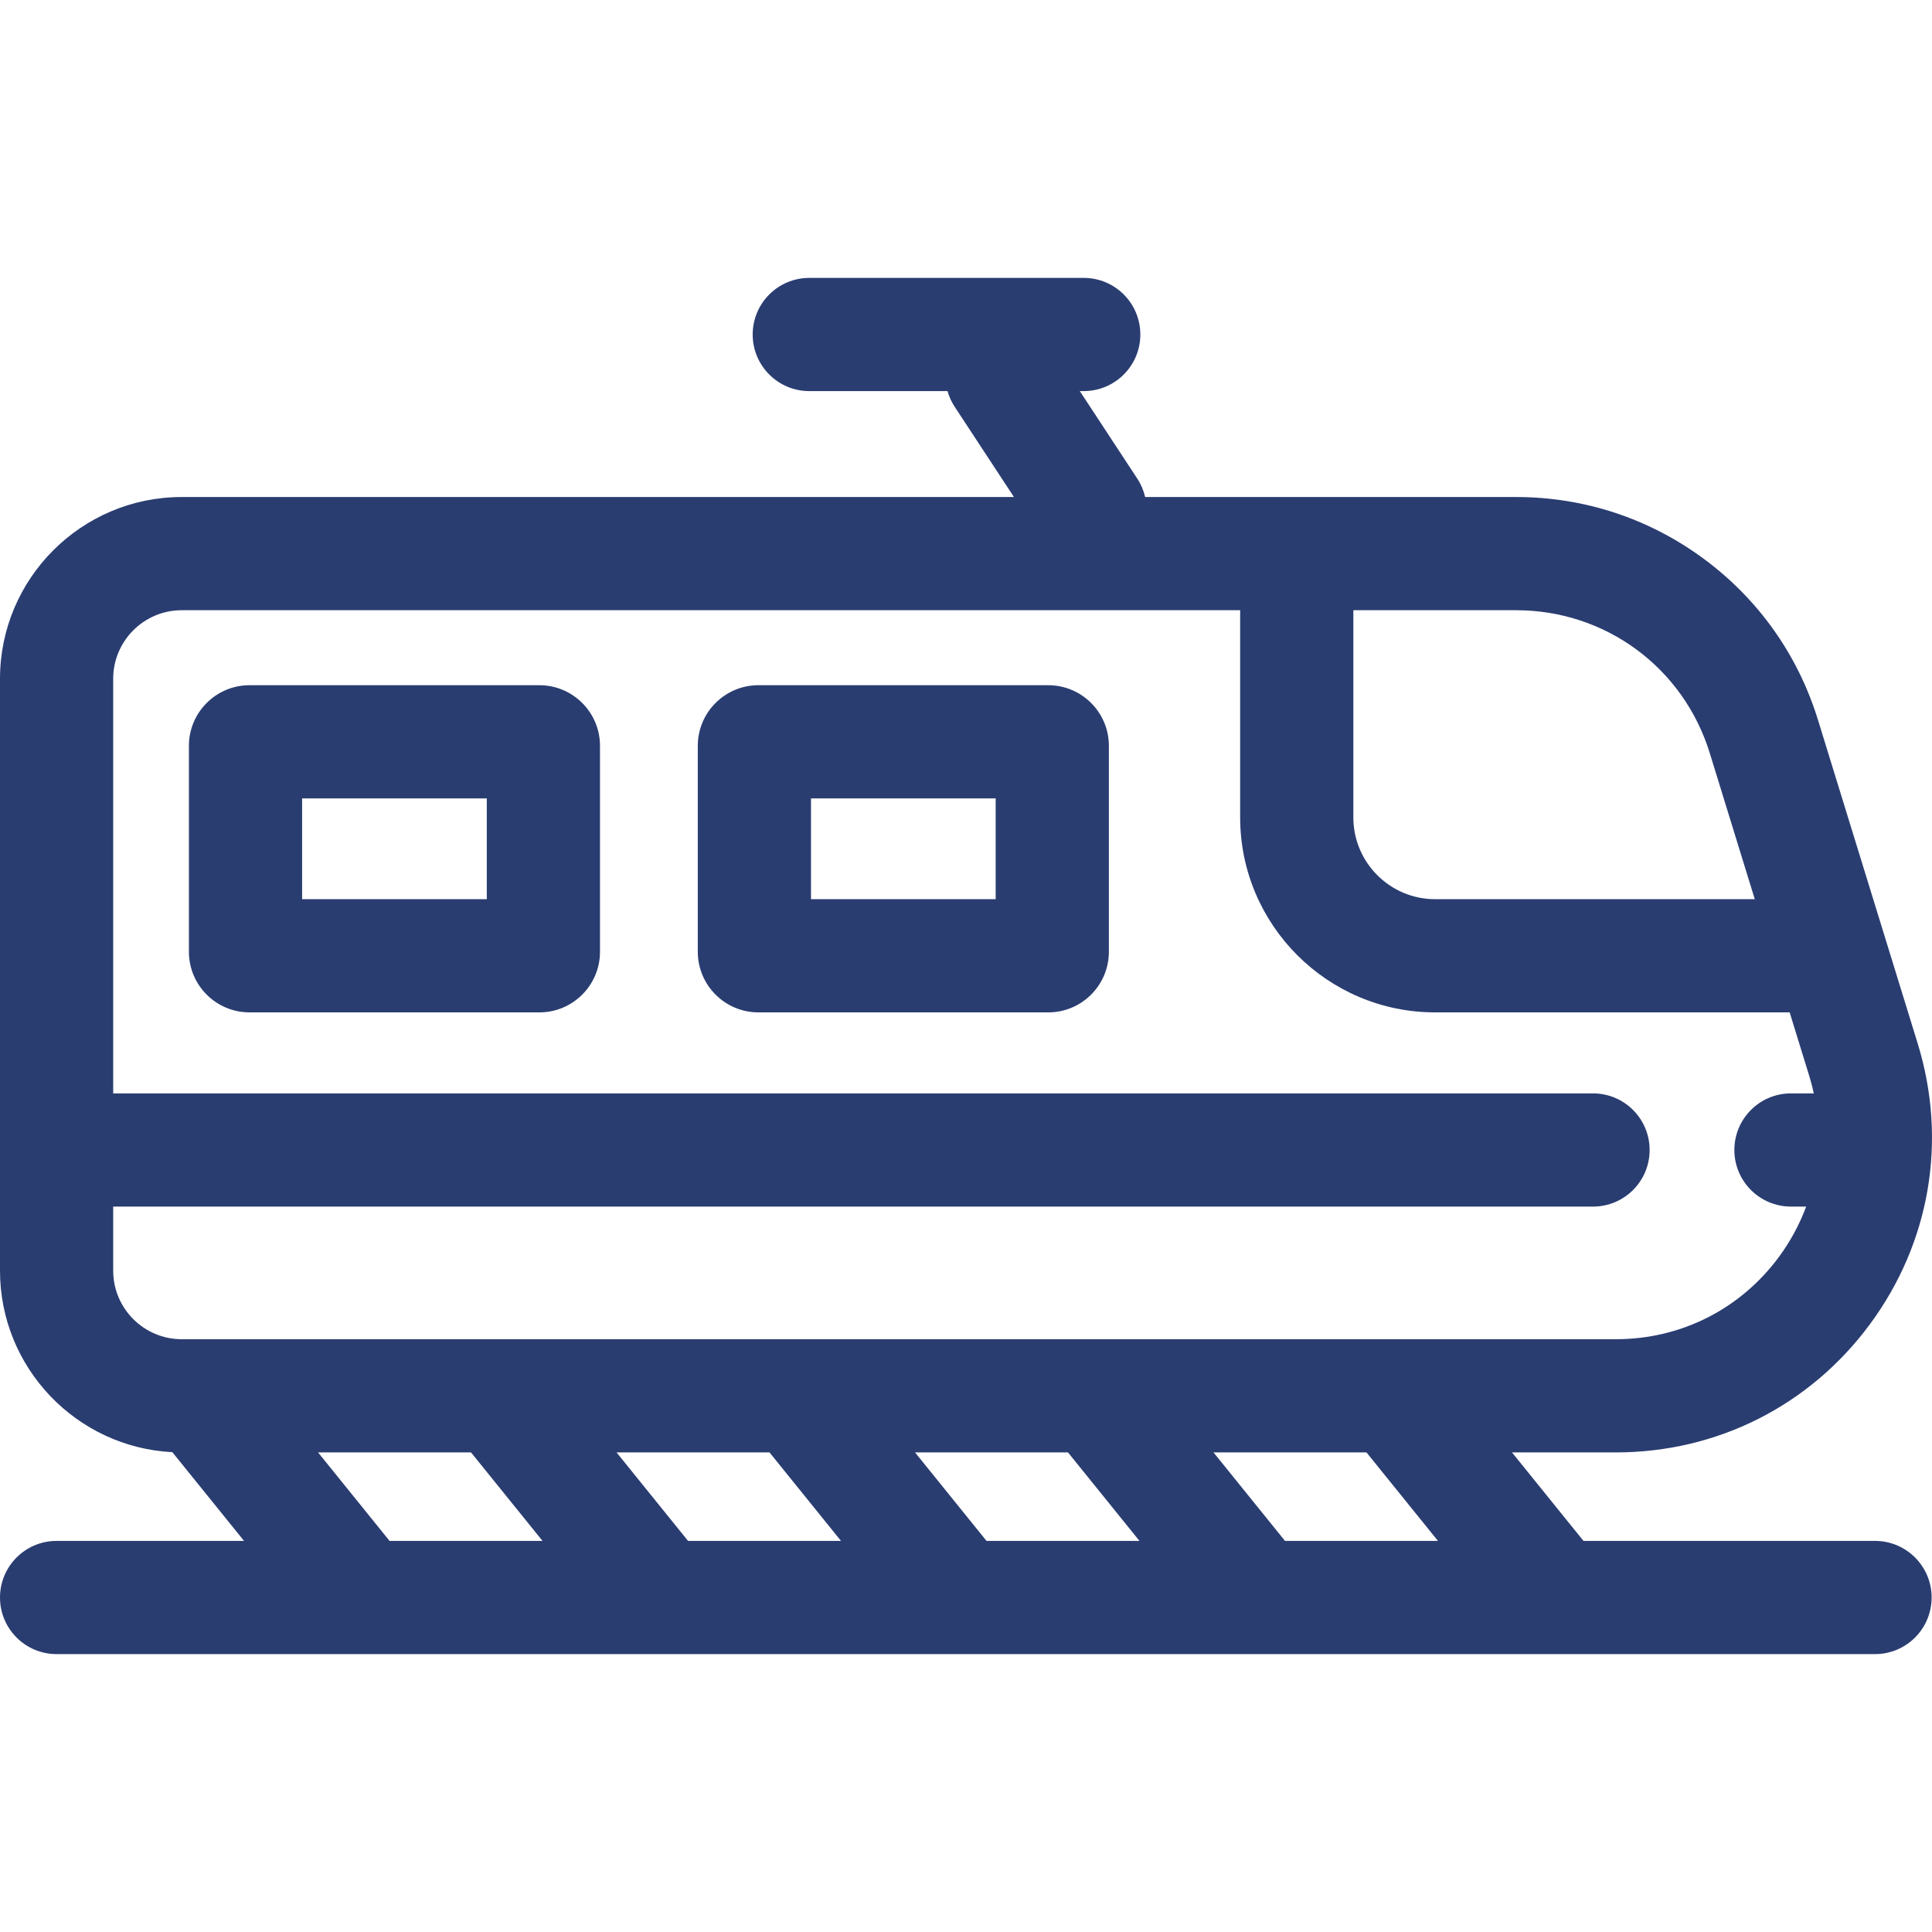 <?xml version="1.0" encoding="iso-8859-1"?>
<!-- Generator: Adobe Illustrator 19.0.0, SVG Export Plug-In . SVG Version: 6.00 Build 0)  -->
<svg xmlns="http://www.w3.org/2000/svg" xmlns:xlink="http://www.w3.org/1999/xlink" version="1.1" id="Layer_1" x="0px" y="0px" viewBox="0 0 512.025 512.025" style="enable-background:new 0 0 512.025 512.025;" xml:space="preserve" width="512" height="512">
<g>
	<path fill="#2A3D71" d="M496.927,408.377h-77.266l-18.949-23.455h27.536c26.85,0,51.395-12.389,67.341-33.99   c15.947-21.601,20.558-48.706,12.651-74.364l-26.438-85.791c-5.308-17.225-15.778-31.986-30.278-42.691   c-14.5-10.704-31.691-16.362-49.714-16.362h-98.319c-0.389-1.677-1.059-3.318-2.059-4.842l-15.257-23.232h1.042   c8.284,0,15-6.716,15-15s-6.716-15-15-15h-72.736c-8.284,0-15,6.716-15,15s6.716,15,15,15h36.637   c0.407,1.44,1.034,2.843,1.899,4.16l15.705,23.914H48.157C21.603,131.723,0,153.326,0,179.88v156.885   c0,25.722,20.27,46.798,45.675,48.094l19,23.518H15c-8.284,0-15,6.716-15,15s6.716,15,15,15h481.927c8.284,0,15-6.716,15-15   S505.211,408.377,496.927,408.377z M381.094,408.377h-40.538l-18.949-23.455h40.538L381.094,408.377z M261.452,408.377   l-18.949-23.455h40.537l18.949,23.455H261.452z M182.347,408.377l-18.949-23.455h40.538l18.949,23.455H182.347z M453.134,199.61   l11.923,38.692h-84.726c-11.944,0-21.661-9.717-21.661-21.661v-54.919h43.142C425.526,161.723,446.15,176.948,453.134,199.61z    M30,336.765v-16.991h392.191c8.284,0,15-6.716,15-15s-6.716-15-15-15H30V179.88c0-10.012,8.145-18.157,18.157-18.157H328.67   v54.919c0,28.486,23.175,51.661,51.661,51.661h93.971l5.269,17.1c0.447,1.45,0.809,2.909,1.132,4.371h-6.057   c-8.284,0-15,6.716-15,15s6.716,15,15,15h4.03c-1.741,4.684-4.146,9.174-7.222,13.341c-10.231,13.859-25.979,21.808-43.206,21.808   H48.157C38.145,354.922,30,346.776,30,336.765z M84.294,384.922h40.537l18.949,23.455h-40.537L84.294,384.922z"/>
	<path fill="#2A3D71" d="M142.957,181.598H66.122c-8.853,0-16.055,7.202-16.055,16.055v54.597c0,8.852,7.202,16.054,16.055,16.054h76.835   c8.853,0,16.054-7.202,16.054-16.054v-54.597C159.011,188.8,151.81,181.598,142.957,181.598z M129.011,238.303H80.067v-26.705   h48.944V238.303z"/>
	<path fill="#2A3D71" d="M277.822,181.598h-76.835c-8.853,0-16.055,7.202-16.055,16.055v54.597c0,8.852,7.202,16.054,16.055,16.054h76.835   c8.853,0,16.055-7.202,16.055-16.054v-54.597C293.876,188.8,286.674,181.598,277.822,181.598z M263.876,238.303h-48.944v-26.705   h48.944V238.303z"/>
</g>















</svg>
